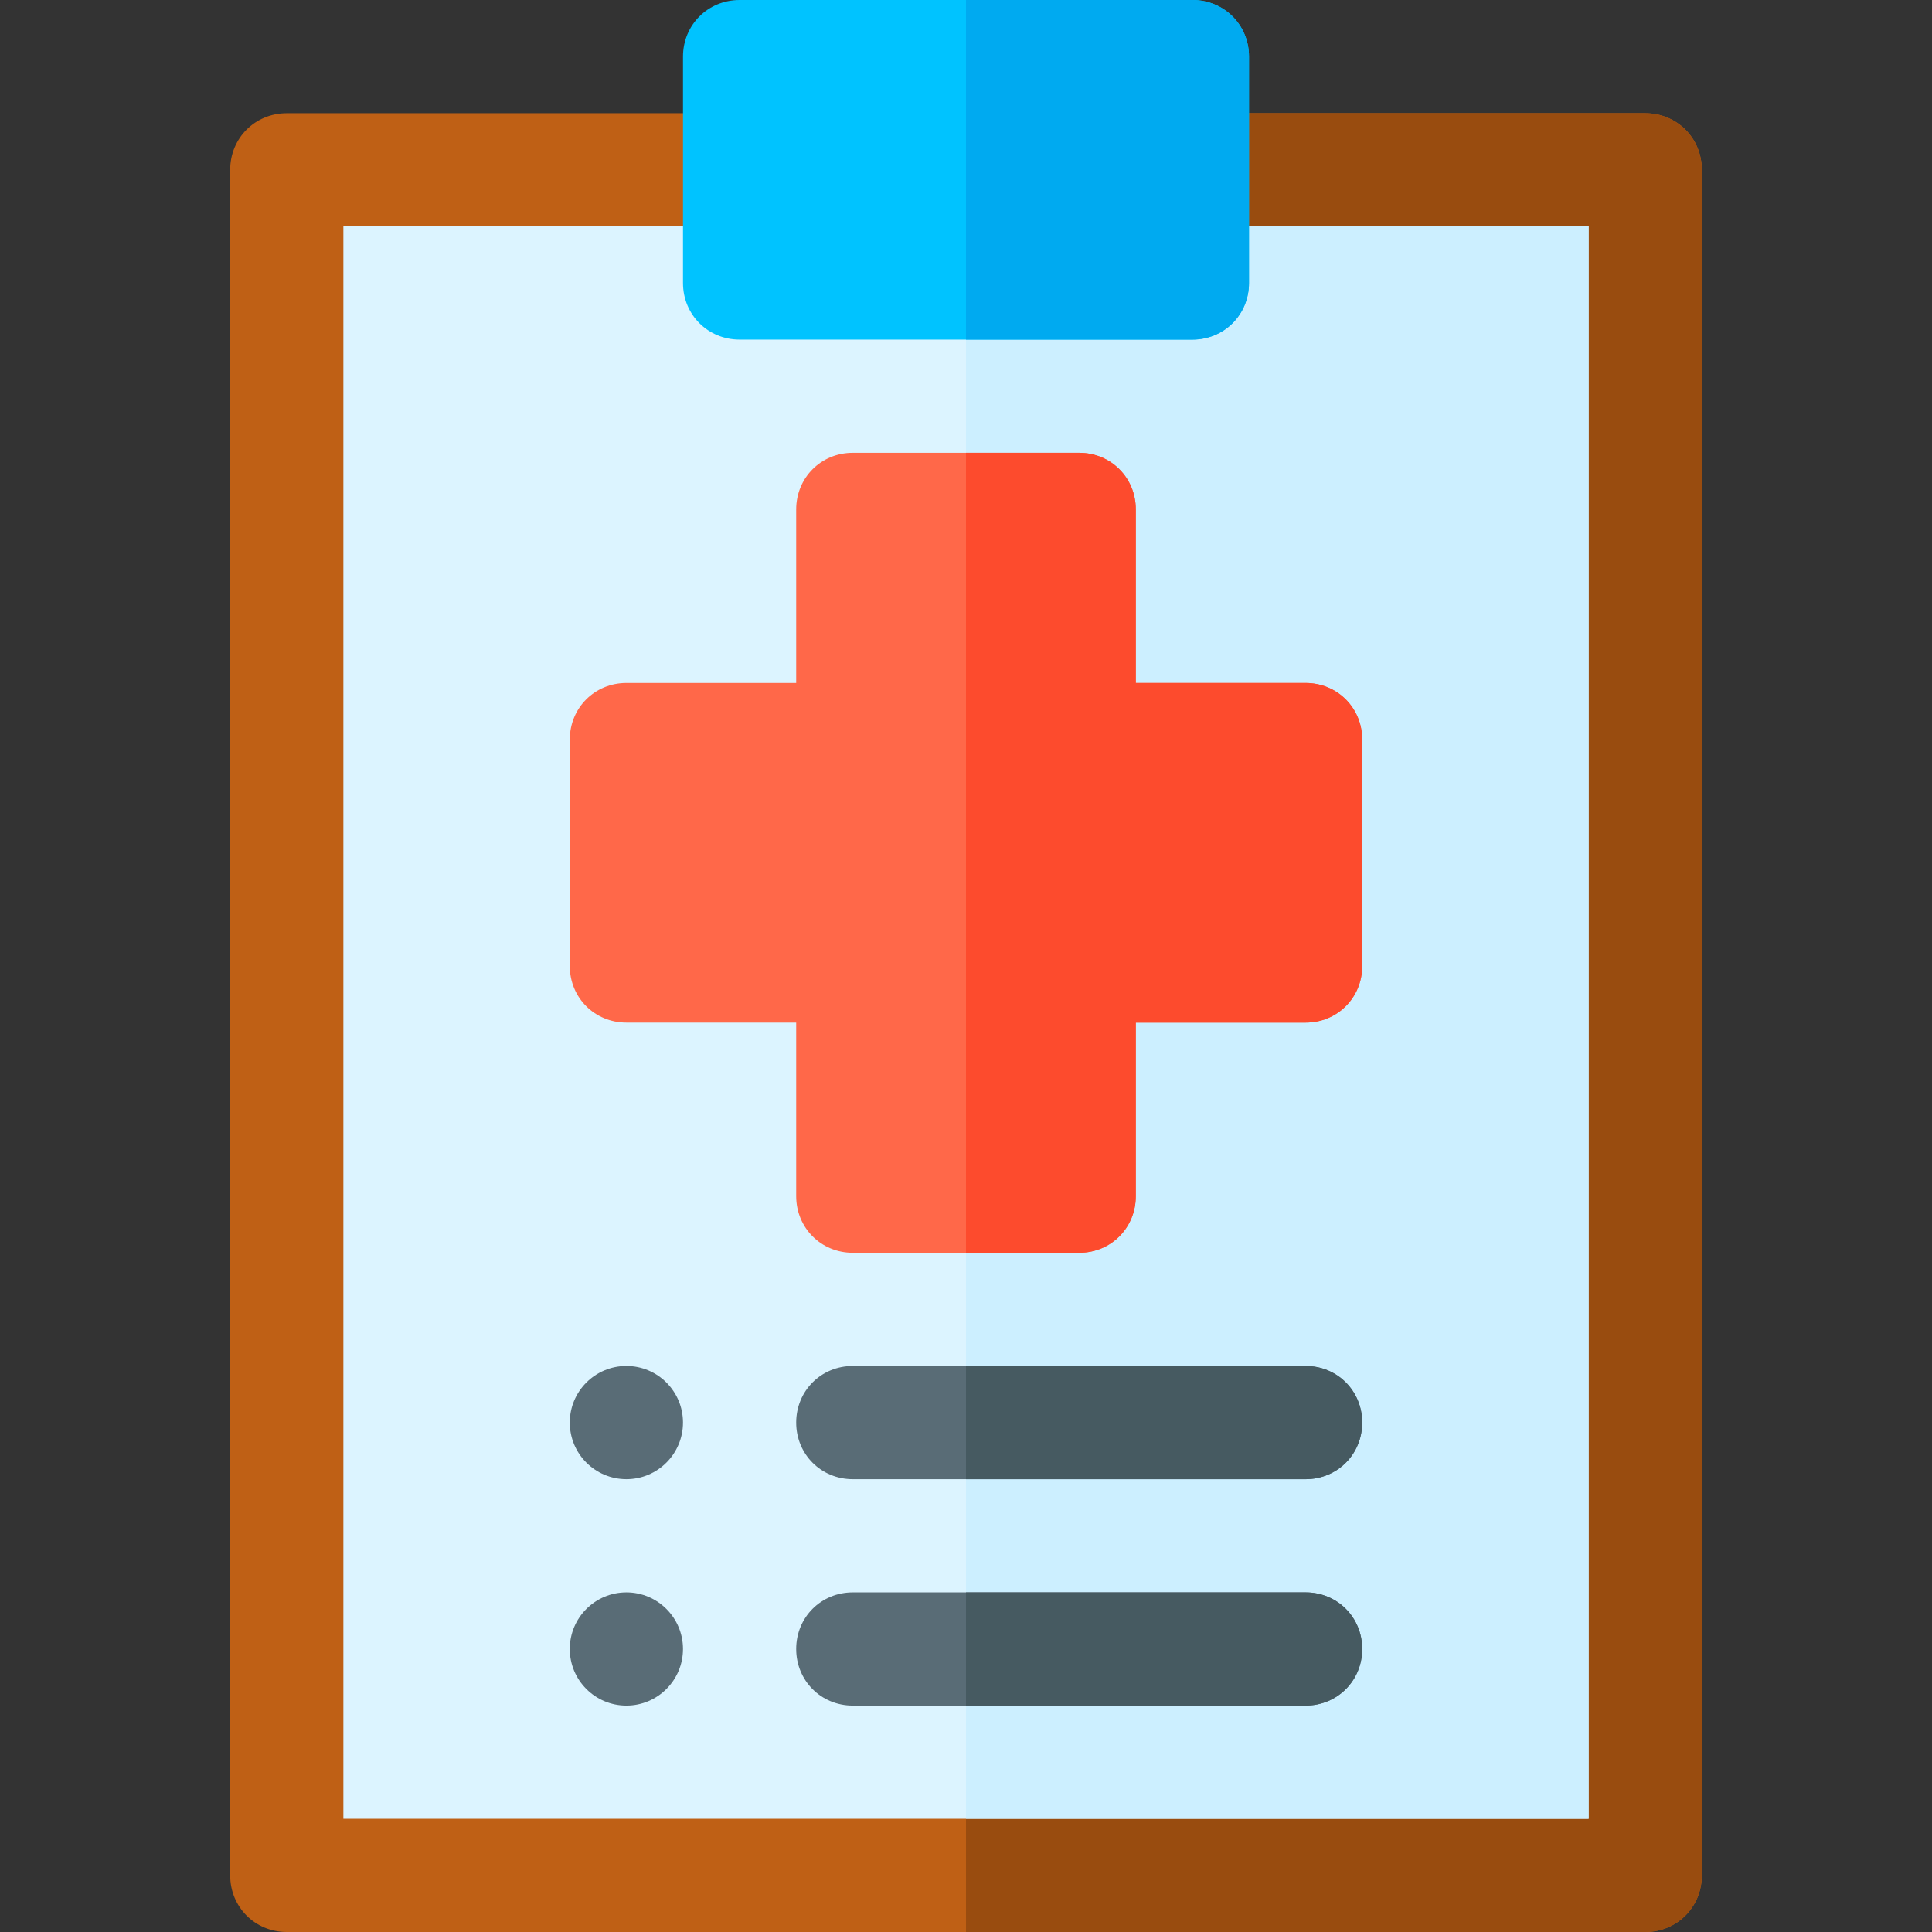<svg id="Capa_1" enable-background="new 0 0 512 512" height="512" viewBox="0 0 512 512" width="512" xmlns="http://www.w3.org/2000/svg"><rect x="0" y="0" width="512" height="512" fill="#333333" stroke="none"/><path d="m451 45v452c0 8.401-6.599 15-15 15h-360c-8.401 0-15-6.599-15-15v-452c0-8.401 6.599-15 15-15h360c8.401 0 15 6.599 15 15z" fill="#bf6015"/><path d="m451 45v452c0 8.401-6.599 15-15 15h-180v-482h180c8.401 0 15 6.599 15 15z" fill="#994c0f"/><path d="m91 60h330v422h-330z" fill="#dcf4ff"/><path d="m256 60h165v422h-165z" fill="#ccefff"/><path d="m346 181h-45v-46c0-8.401-6.599-15-15-15h-60c-8.401 0-15 6.599-15 15v46h-45c-8.401 0-15 6.599-15 15v60c0 8.401 6.599 15 15 15h45v46c0 8.401 6.599 15 15 15h60c8.401 0 15-6.599 15-15v-46h45c8.401 0 15-6.599 15-15v-60c0-8.401-6.599-15-15-15z" fill="#ff6849"/><g fill="#596c76"><path d="m361 377c0 8.401-6.599 15-15 15h-120c-8.401 0-15-6.599-15-15s6.599-15 15-15h120c8.401 0 15 6.599 15 15z"/><circle cx="165.999" cy="376.999" r="15"/><path d="m361 437c0 8.401-6.599 15-15 15h-120c-8.401 0-15-6.599-15-15s6.599-15 15-15h120c8.401 0 15 6.599 15 15z"/><circle cx="165.999" cy="436.999" r="15"/></g><path d="m316 0h-120c-8.401 0-15 6.599-15 15v60c0 8.401 6.599 15 15 15h120c8.401 0 15-6.599 15-15v-60c0-8.401-6.599-15-15-15z" fill="#00c3ff"/><path d="m316 90h-60v-90h60c8.401 0 15 6.599 15 15v60c0 8.401-6.599 15-15 15z" fill="#00aaf0"/><path d="m361 437c0 8.401-6.599 15-15 15h-90v-30h90c8.401 0 15 6.599 15 15z" fill="#465a61"/><path d="m361 377c0 8.401-6.599 15-15 15h-90v-30h90c8.401 0 15 6.599 15 15z" fill="#465a61"/><path d="m361 196v60c0 8.401-6.599 15-15 15h-45v46c0 8.401-6.599 15-15 15h-30v-212h30c8.401 0 15 6.599 15 15v46h45c8.401 0 15 6.599 15 15z" fill="#fd4b2d"/></svg>